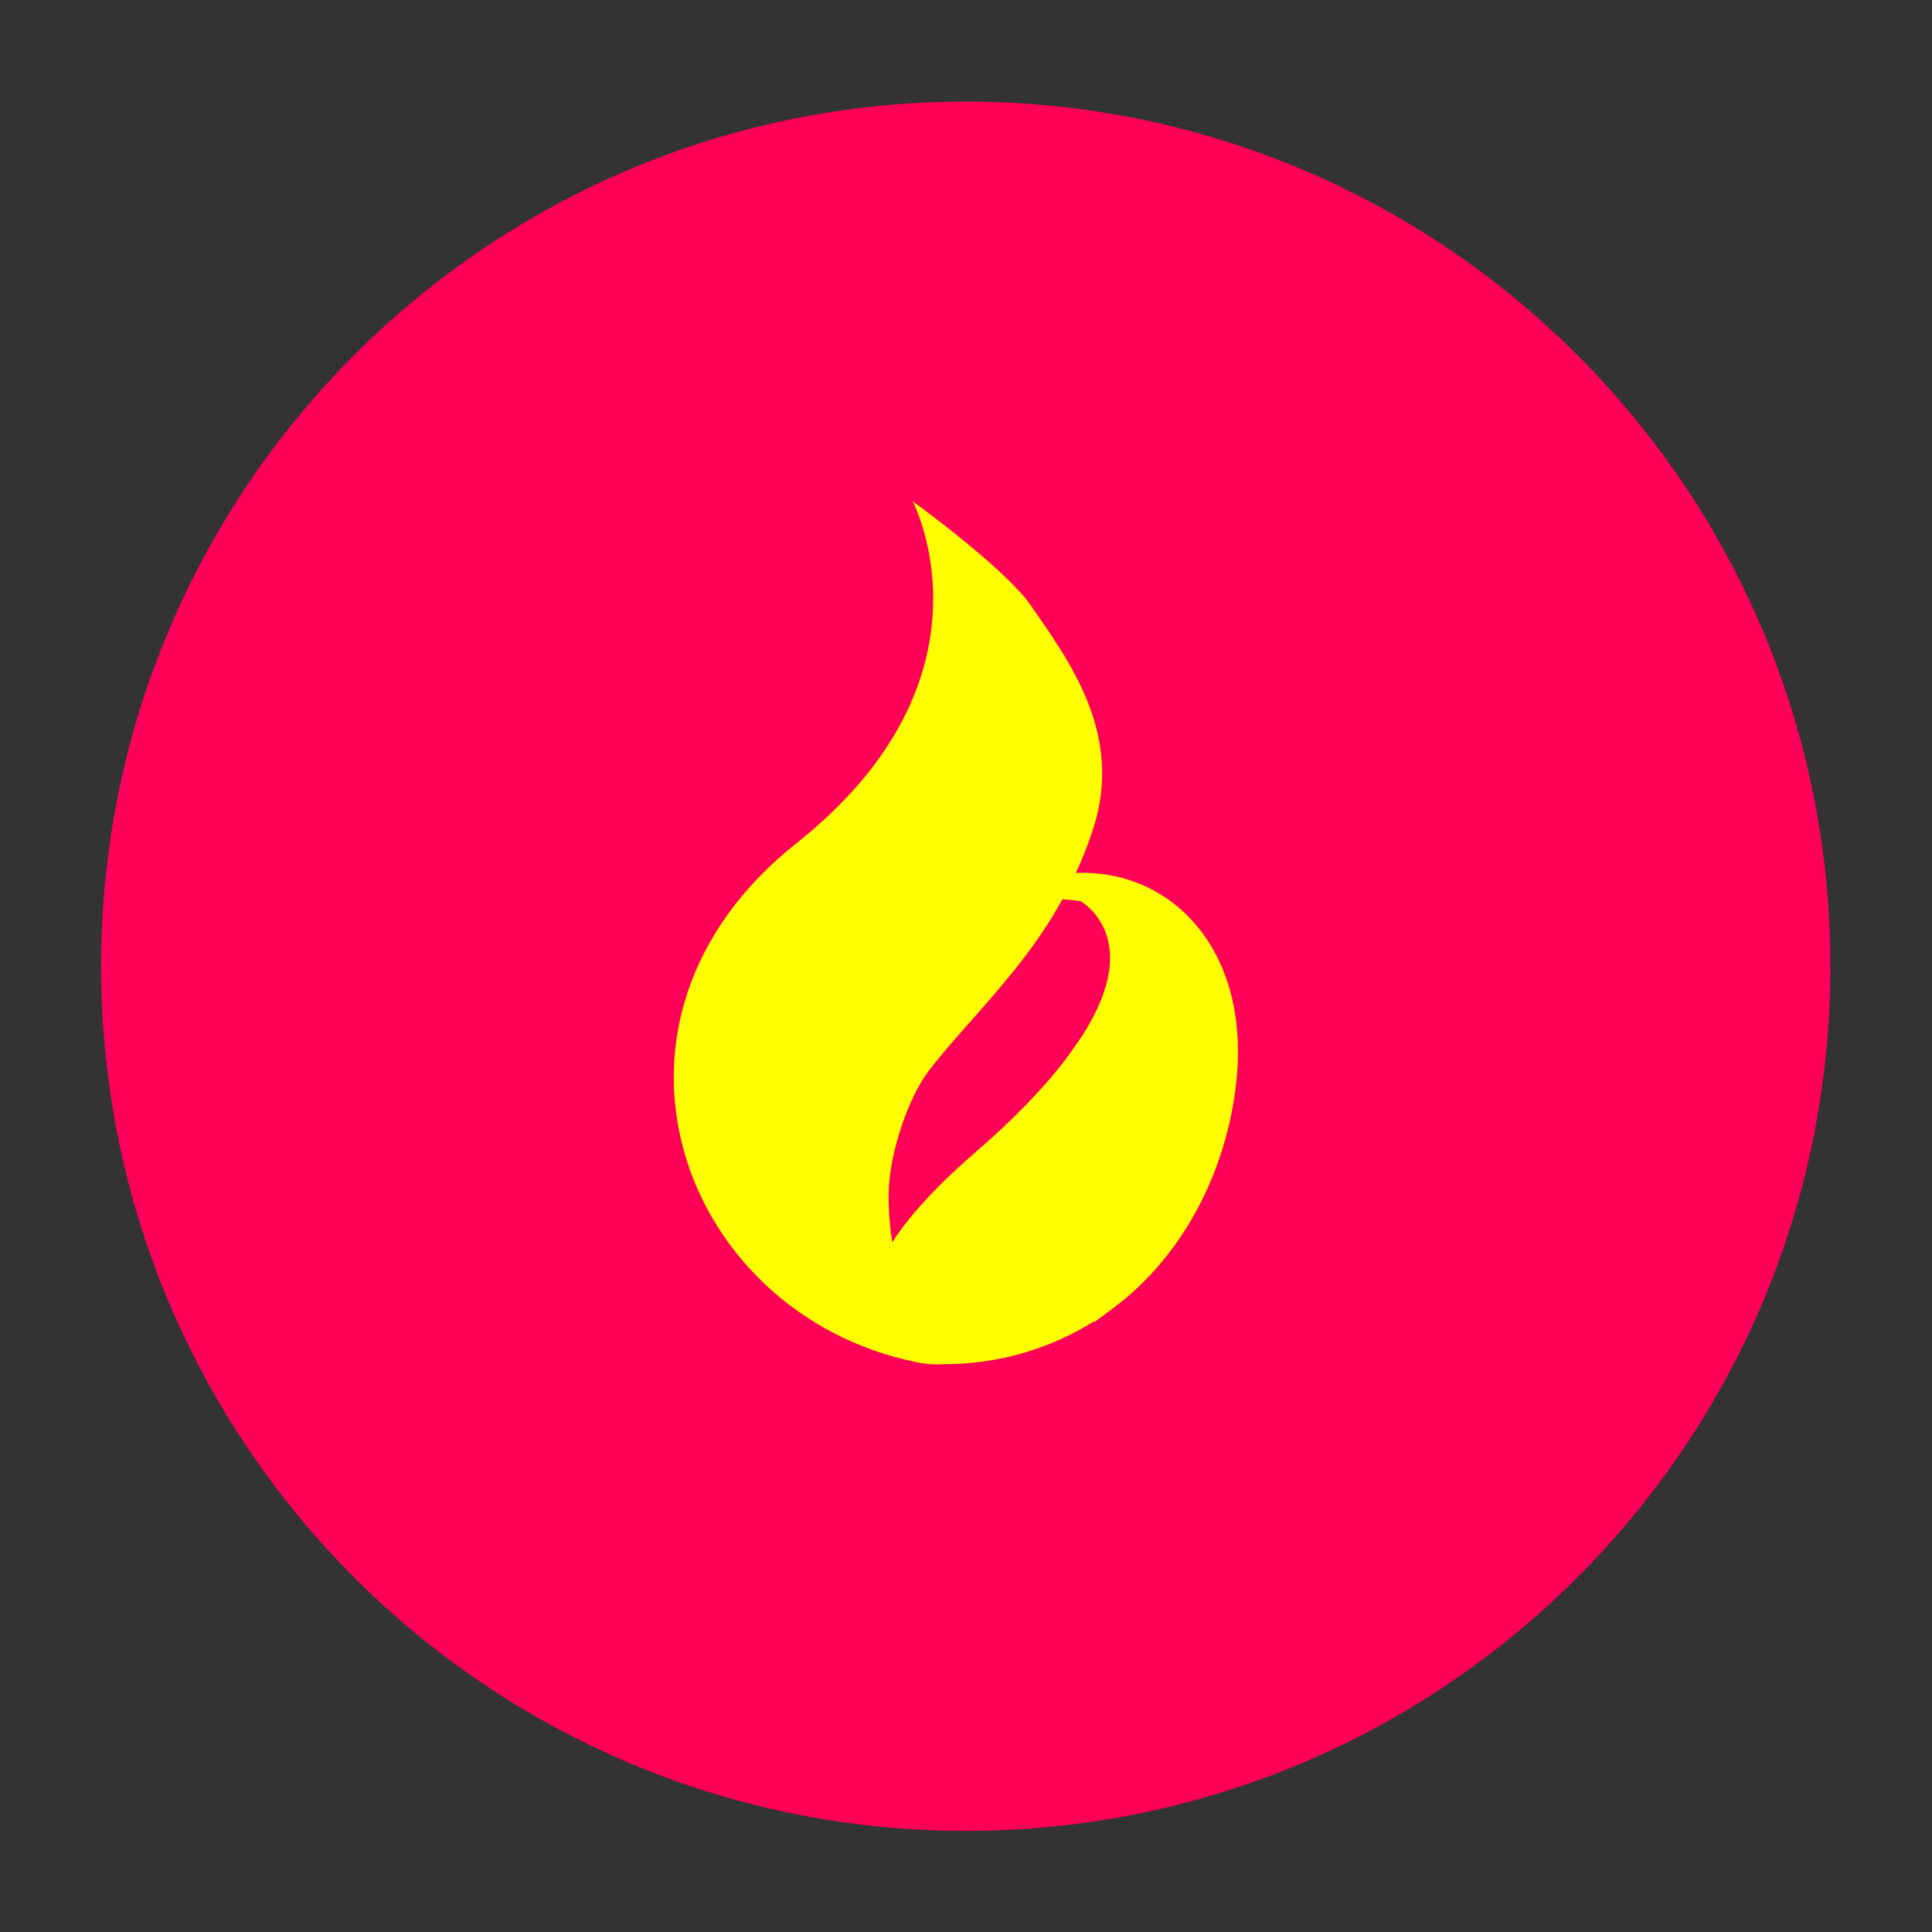 <?xml version="1.0" encoding="UTF-8" standalone="no"?>
<svg
   xmlns:dc="http://purl.org/dc/elements/1.1/"
   xmlns:cc="http://creativecommons.org/ns#"
   xmlns:rdf="http://www.w3.org/1999/02/22-rdf-syntax-ns#"
   xmlns:svg="http://www.w3.org/2000/svg"
   xmlns="http://www.w3.org/2000/svg"
   xmlns:sodipodi="http://sodipodi.sourceforge.net/DTD/sodipodi-0.dtd"
   xmlns:inkscape="http://www.inkscape.org/namespaces/inkscape"
   version="1.1"
   id="svg2"
   xml:space="preserve"
   width="2000"
   height="2000"
   viewBox="0 0 2000 2000"
   sodipodi:docname="ASH token v1 ai.ai"><rect x="0" y="0" width="2000" height="2000" fill="#333333" stroke="none"/><defs
     id="defs6"><linearGradient
       x1="0"
       y1="0"
       x2="1"
       y2="0"
       gradientUnits="userSpaceOnUse"
       gradientTransform="matrix(1342.94,0,0,1342.94,78.53,750)"
       spreadMethod="pad"
       id="linearGradient32"><stop
         style="stop-opacity:1;stop-color:#ff0058"
         offset="0"
         id="stop24" /><stop
         style="stop-opacity:1;stop-color:#ff0058"
         offset="0.937"
         id="stop26" /><stop
         style="stop-opacity:1;stop-color:#ff0058"
         offset="1"
         id="stop28" /><stop
         style="stop-opacity:1;stop-color:#ff0058"
         offset="1"
         id="stop30" /></linearGradient><clipPath
       clipPathUnits="userSpaceOnUse"
       id="clipPath42"><path
         d="M 0,1500 H 1500 V 0 H 0 Z"
         id="path40" /></clipPath></defs><sodipodi:namedview
     pagecolor="#ffffff"
     bordercolor="#666666"
     borderopacity="1"
     objecttolerance="10"
     gridtolerance="10"
     guidetolerance="10"
     inkscape:pageopacity="0"
     inkscape:pageshadow="2"
     inkscape:window-width="640"
     inkscape:window-height="480"
     id="namedview4" /><g
     id="g10"
     inkscape:groupmode="layer"
     inkscape:label="ASH token v1 ai"
     transform="matrix(1.333,0,0,-1.333,0,2000)"><g
       id="g12"><g
         id="g14"><g
           id="g20"><g
             id="g22"><path
               d="M 78.53,750 C 78.53,379.157 379.157,78.53 750,78.53 v 0 c 370.843,0 671.47,300.627 671.47,671.47 v 0 c 0,370.843 -300.627,671.47 -671.47,671.47 v 0 C 379.157,1421.47 78.53,1120.843 78.53,750"
               style="fill:url(#linearGradient32);stroke:none"
               id="path34" /></g></g></g></g><g
       id="g36"><g
         id="g38"
         clip-path="url(#clipPath42)"><g
           id="g44"
           transform="translate(862.01,754.51)"><path
             d="m 0,0 c -0.029,-0.9 -0.069,-1.8 -0.13,-2.71 -0.04,-0.63 -0.099,-1.27 -0.16,-1.899 -0.09,-0.92 -0.2,-1.851 -0.33,-2.781 -0.09,-0.64 -0.17,-1.27 -0.27,-1.92 -0.16,-0.969 -0.339,-1.95 -0.53,-2.94 -0.12,-0.62 -0.229,-1.229 -0.37,-1.85 -0.239,-1.089 -0.52,-2.19 -0.8,-3.29 -0.139,-0.53 -0.26,-1.06 -0.41,-1.6 -0.43,-1.55 -0.899,-3.11 -1.42,-4.69 -0.03,-0.099 -0.059,-0.2 -0.09,-0.299 -0.559,-1.691 -1.179,-3.401 -1.84,-5.121 -0.2,-0.509 -0.42,-1.03 -0.62,-1.54 -0.49,-1.219 -0.98,-2.44 -1.52,-3.67 -0.28,-0.65 -0.59,-1.31 -0.89,-1.969 -0.5,-1.111 -1.01,-2.221 -1.559,-3.351 -0.341,-0.71 -0.71,-1.43 -1.071,-2.149 -0.55,-1.091 -1.11,-2.191 -1.7,-3.29 -0.39,-0.741 -0.8,-1.491 -1.21,-2.231 -0.61,-1.099 -1.229,-2.21 -1.87,-3.33 -0.43,-0.75 -0.87,-1.5 -1.319,-2.26 -0.681,-1.15 -1.391,-2.299 -2.111,-3.46 -0.46,-0.74 -0.91,-1.469 -1.38,-2.21 -0.16,-0.259 -0.339,-0.52 -0.509,-0.78 -0.011,0.01 -0.011,0.021 -0.021,0.021 L -32.979,-74.85 c -17.411,-23.2 -41.641,-48.33 -72.301,-74.839 -34.53,-29.861 -53.43,-52.92 -63.78,-69.161 -1.64,10.06 -2.58,20.31 -2.8,30.59 l -0.04,1.47 c -0.03,1.08 -0.05,2.17 -0.05,3.261 0,34.319 16.09,78.08 31.11,97.679 14.7,19.18 32.68,38.23 50.901,59.44 l 15.609,18.761 c 13.2,16.519 26.051,34.579 37.391,55.069 4.839,-0.19 9.62,-0.66 14.269,-1.48 0.021,-0.01 0.04,-0.02 0.061,-0.04 0.119,-0.08 0.279,-0.17 0.46,-0.29 0.069,-0.049 0.159,-0.11 0.239,-0.16 0.17,-0.11 0.35,-0.23 0.56,-0.369 0.121,-0.081 0.27,-0.19 0.401,-0.281 0.199,-0.14 0.399,-0.279 0.619,-0.44 0.17,-0.13 0.37,-0.28 0.551,-0.42 0.219,-0.169 0.439,-0.33 0.67,-0.52 0.21,-0.17 0.439,-0.359 0.659,-0.54 0.24,-0.2 0.48,-0.39 0.73,-0.609 0.241,-0.21 0.5,-0.44 0.75,-0.661 0.26,-0.23 0.51,-0.45 0.77,-0.7 0.261,-0.25 0.54,-0.519 0.81,-0.78 0.27,-0.26 0.531,-0.51 0.8,-0.79 0.29,-0.29 0.58,-0.61 0.87,-0.92 0.27,-0.29 0.54,-0.569 0.81,-0.87 0.301,-0.34 0.6,-0.71 0.9,-1.06 0.27,-0.32 0.531,-0.619 0.8,-0.96 0.3,-0.38 0.61,-0.79 0.91,-1.199 0.26,-0.351 0.53,-0.69 0.79,-1.051 0.31,-0.429 0.6,-0.889 0.901,-1.34 0.25,-0.379 0.509,-0.74 0.75,-1.129 0.299,-0.48 0.589,-1.011 0.889,-1.511 0.23,-0.4 0.47,-0.79 0.7,-1.199 0.3,-0.54 0.57,-1.131 0.85,-1.701 0.21,-0.42 0.43,-0.82 0.63,-1.26 0.29,-0.63 0.55,-1.289 0.82,-1.95 0.17,-0.419 0.361,-0.82 0.52,-1.25 0.28,-0.73 0.52,-1.51 0.77,-2.28 0.13,-0.4 0.27,-0.77 0.401,-1.18 0.359,-1.19 0.679,-2.419 0.96,-3.7 C -1.02,13.4 -0.77,12 -0.569,10.59 -0.5,10.13 -0.47,9.66 -0.41,9.19 -0.3,8.23 -0.189,7.26 -0.12,6.28 -0.08,5.71 -0.069,5.14 -0.05,4.57 -0.01,3.67 0.01,2.771 0.01,1.86 0.04,1.23 0.021,0.61 0,0 m -26.51,67.94 c 4.93,10.66 9.441,21.93 13.361,33.95 24.199,74.23 -19.241,131.42 -48,173.381 -20,29.189 -92.081,81.299 -92.081,81.299 0,0 71.97,-136.81 -90.27,-265.54 -173.68,-137.809 -90.12,-364.88 91.96,-402.759 l 1.04,-0.231 c 6.83,-1.489 13.84,-2.019 20.82,-1.569 0.36,0 0.73,-0.011 1.09,-0.011 1.61,0 3.25,0 4.86,0.07 h 0.32 c 37.091,0.84 73.551,11.16 105.42,29.84 1.961,1.151 3.93,2.351 5.89,3.59 v -0.81 l 14,10.38 c 55.59,41.21 89.03,108.04 96.28,176.781 C 108.88,7.72 48.16,70.99 -26.51,67.94"
             style="fill:#FFFF00;fill-opacity:1;fill-rule:nonzero;stroke:none"
             id="path46" /></g></g></g></g></svg>
